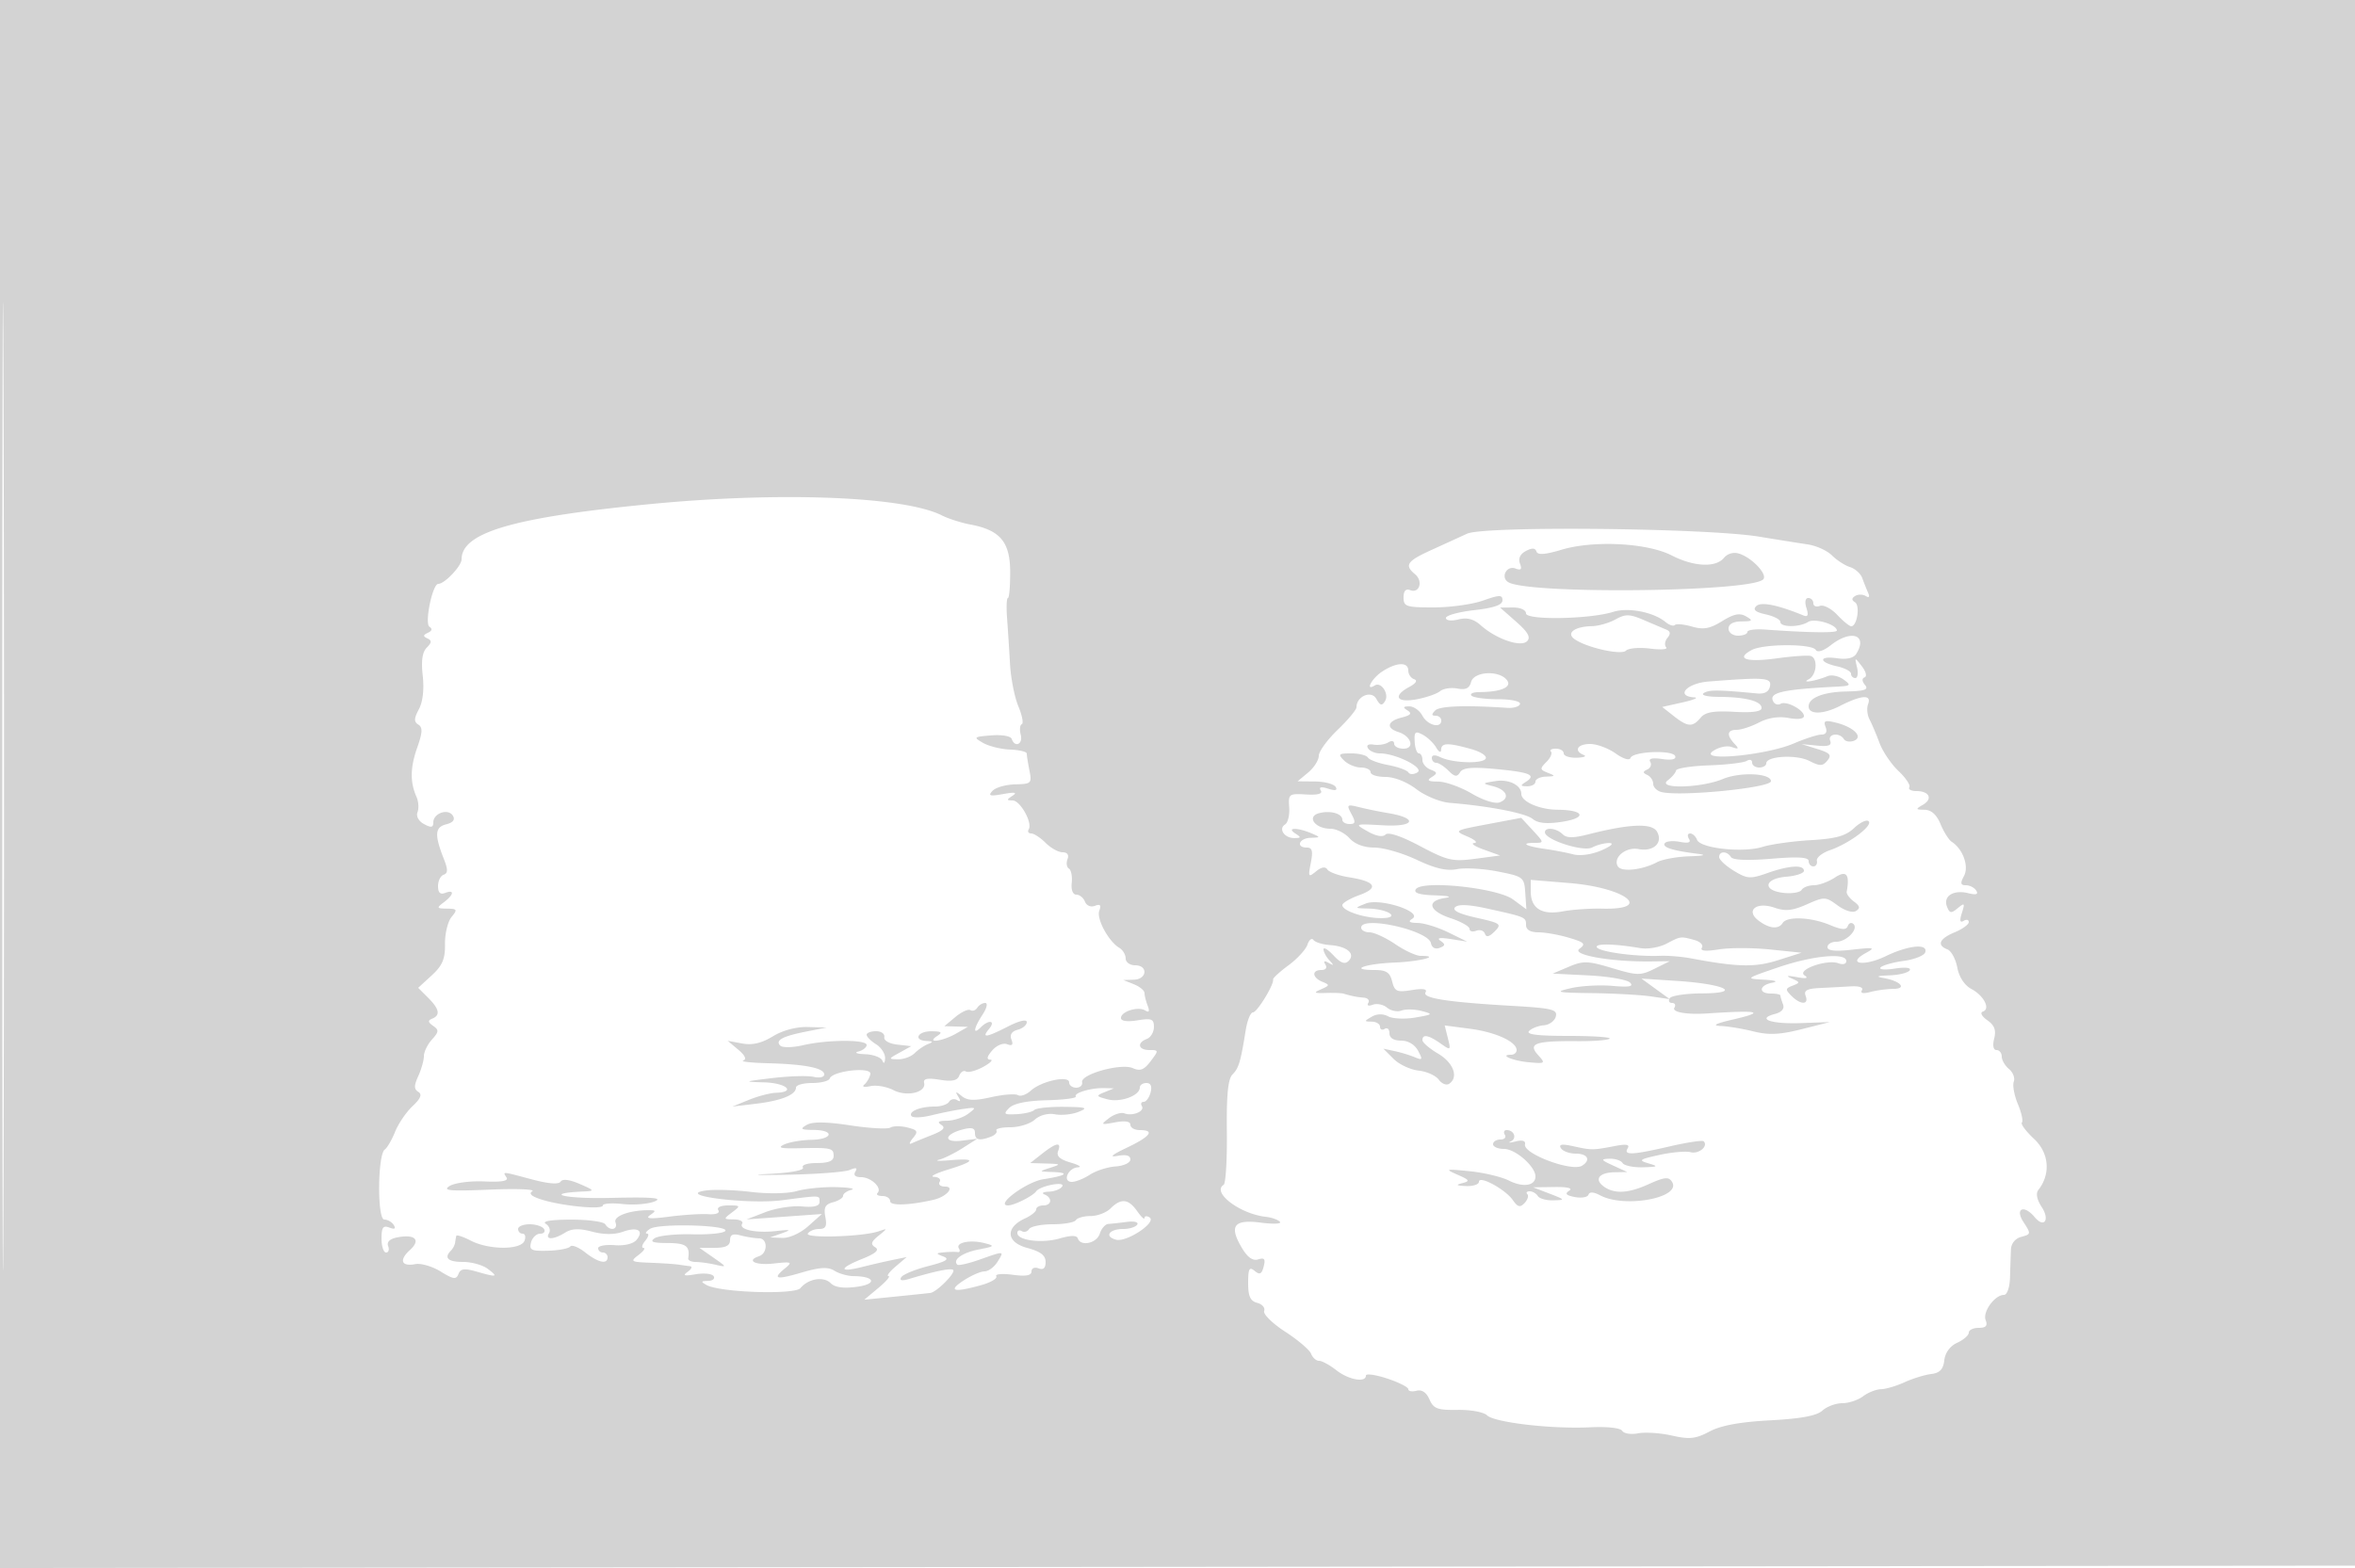<svg xmlns="http://www.w3.org/2000/svg" width="500" height="333"><path d="M0 166.502v166.502l250.25-.252 250.25-.252.253-166.25L501.006 0H0v166.502m.488.498c0 91.575.118 129.038.262 83.25.144-45.787.144-120.712 0-166.5C.606 37.963.488 75.425.488 167M138 107.059c-29.038 2.817-40 6.031-40 11.729C98 120.2 94.394 124 93.054 124c-1.238 0-2.964 8.438-1.865 9.117.66.408.541.867-.326 1.262-1.047.477-1.076.755-.122 1.201.965.452.935.886-.132 1.954-.943.943-1.211 2.819-.855 5.98.325 2.883.018 5.543-.821 7.111-1.047 1.956-1.072 2.671-.118 3.261.952.588.899 1.674-.239 4.899-1.491 4.225-1.533 7.341-.142 10.465.429.963.524 2.418.21 3.235-.335.872.24 1.917 1.393 2.535 1.525.816 1.963.731 1.963-.378 0-1.94 3.145-3.023 4.14-1.426.539.865.075 1.469-1.42 1.85-2.395.612-2.5 2.221-.477 7.368.883 2.249.873 3.027-.045 3.333-.659.22-1.198 1.31-1.198 2.423 0 1.388.471 1.843 1.5 1.448 2.037-.781 1.894.342-.25 1.97-1.61 1.222-1.558 1.331.655 1.36 2.174.029 2.266.2.96 1.782-.795.963-1.419 3.55-1.386 5.75.048 3.17-.536 4.548-2.816 6.644l-2.876 2.643 2.107 2.107c2.402 2.402 2.655 3.716.856 4.447-.948.384-.897.752.21 1.522 1.264.878 1.23 1.269-.25 2.905-.94 1.039-1.71 2.62-1.71 3.514 0 .893-.537 2.802-1.193 4.243-.927 2.033-.924 2.784.011 3.362.856.529.501 1.404-1.227 3.027-1.337 1.256-3.003 3.702-3.704 5.435-.7 1.733-1.685 3.433-2.189 3.777-1.53 1.047-1.632 14.874-.109 14.874.711 0 1.618.526 2.016 1.17.486.787.178.961-.941.531-1.322-.507-1.664-.028-1.664 2.33 0 1.633.436 2.969.969 2.969.532 0 .731-.618.442-1.372-.338-.88.369-1.544 1.966-1.849 3.758-.719 5.022.55 2.67 2.678-2.384 2.158-1.842 3.581 1.145 3.006 1.183-.228 3.598.48 5.368 1.574 2.697 1.667 3.307 1.752 3.776.53.44-1.147 1.26-1.256 3.855-.512 4.346 1.246 4.681 1.163 2.368-.587-1.068-.807-3.43-1.468-5.25-1.468-3.201 0-4.114-.862-2.559-2.417.412-.412.806-1.162.875-1.666.069-.505.181-1.154.25-1.443.069-.289 1.453.161 3.075 1 3.875 2.004 10.647 2.019 11.412.026.316-.825.139-1.5-.393-1.5-.533 0-.969-.45-.969-1s1.098-1 2.441-1c1.343 0 2.719.45 3.059 1 .34.55-.031 1-.824 1-.794 0-1.663.841-1.931 1.869-.423 1.615.072 1.853 3.633 1.75 2.267-.065 4.382-.47 4.699-.899.318-.429 1.739.134 3.158 1.25 2.792 2.196 4.765 2.623 4.765 1.03 0-.55-.45-1-1-1s-1-.413-1-.917 1.572-.792 3.494-.64c2.06.164 3.964-.291 4.642-1.107 1.667-2.009.247-2.858-2.906-1.738-1.781.633-4.047.623-6.518-.03-2.76-.73-4.317-.671-5.737.215-2.435 1.521-4.317 1.579-3.406.105.378-.611.067-1.504-.691-1.984-.865-.549 1.111-.879 5.313-.889 3.68-.008 6.969.435 7.309.985.941 1.523 2.788 1.193 2.181-.39-.514-1.339 3.074-2.634 7.194-2.595 1.42.014 1.436.147.125 1.059-1.072.745.071.837 4 .323 3.025-.396 6.77-.637 8.322-.537 1.703.11 2.572-.222 2.191-.839-.371-.6.502-1.021 2.119-1.021 2.633 0 2.667.063.809 1.468-1.888 1.428-1.878 1.469.368 1.5 1.27.018 2.063.431 1.761.918-.773 1.251 2.909 2.039 7.253 1.553 3.087-.345 3.276-.269 1.177.475l-2.5.887 2.594.099c1.487.057 3.836-1.005 5.5-2.488l2.906-2.588-8 .574-8 .575 4-1.545c2.2-.85 5.688-1.395 7.75-1.21 2.55.228 3.75-.074 3.75-.942 0-1.477.415-1.458-8.009-.37-7.185.928-22.802-1.046-16.262-2.055 1.776-.274 6.129-.149 9.674.277 3.69.445 7.863.369 9.764-.176 1.826-.524 5.573-.9 8.326-.836 2.754.064 4.22.322 3.257.573-.963.252-1.75.822-1.75 1.268 0 .445-.958 1.06-2.128 1.366-1.658.434-2.02 1.122-1.639 3.117.379 1.981.082 2.56-1.313 2.56-.991 0-2.071.435-2.399.966-.656 1.061 11.588.69 14.979-.454 1.998-.675 1.998-.673.005.946-1.567 1.273-1.711 1.797-.669 2.441.93.574.07 1.321-2.88 2.502-4.916 1.967-4.858 2.93.1 1.669a168.636 168.636 0 016.444-1.488l3-.613-2.361 2.016c-1.298 1.108-1.973 2.017-1.5 2.02.474.003-.489 1.133-2.139 2.512l-3 2.507 6.5-.653c3.575-.36 6.962-.714 7.526-.788 1.362-.179 5.436-4.288 4.841-4.883-.441-.44-3.836.252-9.273 1.89-1.603.483-2.187.369-1.748-.341.362-.586 2.943-1.651 5.735-2.366 3.815-.978 4.622-1.481 3.248-2.022-1.701-.67-1.689-.734.171-.909 1.1-.104 2.371-.124 2.824-.046.454.079.571-.266.262-.768-.773-1.25 2.375-1.911 5.414-1.137 2.304.587 2.209.693-1.215 1.356-3.451.669-5.581 2.18-4.541 3.22.244.244 2.371-.235 4.726-1.066 5.373-1.896 5.294-1.906 3.798.489-.687 1.1-1.928 2.003-2.759 2.007-.83.003-2.859.9-4.509 1.993-3.325 2.202-1.976 2.538 3.776.94 2.076-.576 3.539-1.431 3.249-1.899-.289-.468 1.275-.609 3.475-.314 2.803.376 4 .166 4-.702 0-.691.664-.984 1.5-.663 1.014.389 1.5-.05 1.5-1.355 0-1.397-1.077-2.22-3.903-2.981-4.489-1.209-4.717-4.331-.458-6.271 1.298-.592 2.361-1.454 2.361-1.916 0-.461.675-.839 1.5-.839 1.816 0 1.991-1.635.25-2.338-.687-.277-.264-.54.941-.583 1.205-.043 2.48-.547 2.834-1.119.719-1.164-4.671-.145-5.525 1.044-.727 1.012-4.683 2.996-5.975 2.996-2.844 0 3.87-4.996 7.475-5.562 4.968-.781 5.749-1.407 1.917-1.538-2.898-.099-2.901-.104-.417-.9 2.328-.746 2.267-.808-.885-.9l-3.385-.1 2.543-2c3.02-2.375 4.152-2.549 3.373-.519-.396 1.031.407 1.764 2.643 2.41 1.766.511 2.472.969 1.568 1.019-2.114.116-3.356 3.09-1.29 3.09.827 0 2.554-.689 3.839-1.53 1.284-.842 3.742-1.629 5.462-1.75 1.744-.123 3.129-.782 3.13-1.489.001-.844-.92-1.095-2.748-.751-1.845.347-1.193-.222 1.98-1.731 5.035-2.394 6.036-3.749 2.77-3.749-1.1 0-2-.506-2-1.125 0-.727-1.149-.91-3.25-.518-3.057.572-3.133.518-1.279-.897 1.085-.827 2.547-1.283 3.25-1.013 1.74.667 4.399-.444 3.714-1.552-.304-.492-.129-.895.389-.895.519 0 1.178-.9 1.466-2 .34-1.3.03-2-.884-2-.773 0-1.406.434-1.406.965 0 1.722-4.107 3.226-6.843 2.505-2.464-.648-2.511-.758-.657-1.514l2-.815-2-.057c-2.802-.079-6.554 1.017-6.089 1.78.214.35-2.547.708-6.136.797-4.24.104-7.043.678-8.003 1.638-1.303 1.303-1.119 1.459 1.557 1.325 1.668-.084 3.364-.484 3.769-.888.404-.405 3.248-.707 6.319-.673 4.759.054 5.214.212 3.083 1.065-1.375.551-3.625.785-5 .52-1.487-.286-3.229.174-4.3 1.136-.99.889-3.323 1.616-5.185 1.616-1.862 0-3.192.313-2.956.695.236.383-.28.968-1.147 1.3-2.466.947-3.412.722-3.412-.809 0-1.045-.699-1.226-2.685-.695-3.939 1.054-4.009 2.851-.092 2.358l3.277-.413-3.135 1.997c-1.724 1.099-3.974 2.207-5 2.463-1.026.256.047.302 2.385.104 5.547-.472 5.381.192-.5 2-2.613.803-3.936 1.492-2.941 1.53.995.039 1.531.52 1.191 1.07-.34.55.174 1 1.141 1 2.187 0 .347 2.155-2.381 2.789-5.142 1.194-9.26 1.335-9.26.316 0-.608-.75-1.105-1.667-1.105-.916 0-1.37-.296-1.008-.658 1.041-1.041-1.373-3.342-3.506-3.342-1.224 0-1.671-.431-1.214-1.17.512-.828.164-.933-1.191-.36-1.053.446-7.089.903-13.414 1.016-6.325.113-7.997.031-3.716-.181 4.62-.23 7.543-.777 7.191-1.346-.336-.543.949-.959 2.966-.959 2.497 0 3.559-.448 3.559-1.5 0-1.692-.512-1.805-7.5-1.641-3.757.087-4.503-.112-3-.801 1.1-.505 3.688-.949 5.75-.988 4.584-.086 5.053-2.058.5-2.1-2.723-.026-2.962-.199-1.474-1.065 1.232-.717 4.065-.687 9.238.097 4.104.622 7.943.834 8.531.47.588-.363 2.208-.374 3.6-.025 2.2.552 2.356.848 1.193 2.257-.736.892-.888 1.406-.338 1.144.55-.263 2.506-1.071 4.346-1.794 2.452-.965 2.987-1.545 2-2.17-.947-.601-.588-.858 1.213-.869 1.407-.008 3.432-.671 4.5-1.473 1.825-1.372 1.762-1.433-1.059-1.029-1.65.236-4.69.845-6.755 1.354-2.066.509-3.976.569-4.245.134-.613-.992 1.92-2.001 5.023-2.001 1.297 0 2.642-.457 2.987-1.016.346-.559 1.117-.715 1.714-.346.711.44.793.187.239-.733-.703-1.166-.578-1.187.733-.126 1.212.982 2.669 1.036 6.257.232 2.572-.577 5.126-.771 5.675-.432.549.339 1.787-.097 2.751-.969 2.242-2.03 8.121-3.286 8.121-1.735 0 .619.675 1.125 1.5 1.125s1.387-.523 1.25-1.161c-.364-1.693 8.282-4.101 10.76-2.997 1.569.7 2.401.378 3.796-1.473 1.737-2.302 1.73-2.369-.259-2.369-2.381 0-2.734-1.522-.547-2.362.825-.316 1.5-1.461 1.5-2.544 0-1.691-.493-1.888-3.5-1.4-2.162.351-3.5.161-3.5-.496 0-1.397 3.655-2.529 5.161-1.599.808.5.968.18.509-1.017-.369-.96-.67-2.173-.67-2.696 0-.523-1.012-1.357-2.25-1.855l-2.25-.904 2.25-.064c2.808-.079 3.052-3.063.25-3.063-1.1 0-2-.653-2-1.45 0-.798-.604-1.81-1.343-2.25-2.302-1.372-4.906-6.208-4.256-7.904.451-1.173.195-1.455-.928-1.024-.887.34-1.792-.039-2.118-.889-.313-.816-1.134-1.483-1.824-1.483-.746 0-1.145-1.015-.982-2.496.151-1.372-.117-2.737-.594-3.032-.477-.295-.614-1.197-.304-2.004.351-.915-.042-1.468-1.044-1.468-.884 0-2.507-.9-3.607-2s-2.477-2-3.059-2c-.582 0-.82-.387-.528-.86.856-1.384-1.775-6.122-3.413-6.148-1.333-.02-1.333-.132 0-1.006 1.057-.693.467-.797-2-.352-2.854.514-3.274.389-2.276-.676.673-.718 2.843-1.34 4.822-1.382 3.417-.072 3.569-.221 3.026-2.951-.315-1.581-.572-3.196-.572-3.588 0-.392-1.579-.772-3.51-.845-1.93-.072-4.517-.708-5.75-1.412-2.129-1.217-2.043-1.296 1.735-1.604 2.228-.181 4.133.148 4.334.75.647 1.941 2.436 1.12 1.914-.878-.281-1.074-.18-2.086.225-2.25.404-.164.076-1.873-.73-3.798-.806-1.925-1.604-5.975-1.773-9-.17-3.025-.451-7.413-.627-9.75-.175-2.338-.093-4.25.182-4.25s.491-2.508.48-5.572c-.023-6.35-2.136-8.852-8.48-10.04-1.925-.36-4.634-1.228-6.02-1.928-8.034-4.059-34.377-5.08-61.98-2.401m173.5 6.278l-7.75 3.542c-5.051 2.309-5.609 3.163-3.309 5.072 1.757 1.458.947 4.135-1.024 3.379-.946-.363-1.417.156-1.417 1.563 0 1.922.559 2.107 6.374 2.107 3.506 0 8.231-.655 10.5-1.456 3.521-1.242 4.126-1.249 4.126-.049 0 .976-1.834 1.613-6 2.085-3.3.373-6 1.119-6 1.658 0 .558 1.131.695 2.63.319 1.862-.468 3.251-.108 4.75 1.229 3.288 2.932 8.507 4.727 9.846 3.388.819-.819.208-1.912-2.306-4.128l-3.42-3.014 2.75-.016c1.558-.009 2.75.532 2.75 1.248 0 1.481 13.509 1.248 18.511-.318 3.2-1.002 8.559.037 11.11 2.154.785.652 1.675.937 1.978.634.304-.303 1.943-.152 3.644.336 2.439.699 3.79.455 6.397-1.157 2.504-1.547 3.737-1.792 5.083-1.008 1.537.894 1.405 1.038-.973 1.065-1.764.019-2.75.568-2.75 1.53 0 .833.889 1.5 2 1.5 1.1 0 2-.354 2-.786 0-.432 1.688-.663 3.75-.513 9.2.67 15.25.753 15.25.21 0-1.275-4.727-2.697-6.092-1.833-1.853 1.173-5.908 1.174-5.908.001 0-.506-1.394-1.226-3.099-1.601-2.195-.482-2.788-.991-2.032-1.747.983-.983 4.465-.302 9.986 1.952.994.406 1.176-.011.683-1.565-.399-1.254-.238-2.118.395-2.118.587 0 1.067.498 1.067 1.107s.627.866 1.394.572c.766-.294 2.419.558 3.674 1.893 1.254 1.336 2.6 2.428 2.99 2.428 1.228 0 1.918-4.397.798-5.089-.752-.465-.741-.864.037-1.345.609-.376 1.615-.37 2.237.014.712.44.897.185.5-.691a47.872 47.872 0 01-1.237-3.106c-.335-.944-1.505-2.001-2.6-2.349-1.095-.347-2.821-1.462-3.836-2.477-1.015-1.015-3.333-2.067-5.151-2.338a920.481 920.481 0 01-10.306-1.648c-11.138-1.837-58.31-2.32-62-.634m20.039 3.413c-3.497 1.047-5.07 1.158-5.33.376-.258-.772-.943-.803-2.252-.103-1.205.645-1.654 1.604-1.246 2.666.471 1.227.223 1.499-.955 1.048-1.86-.714-3.228 1.853-1.543 2.895 4.237 2.618 51.438 2.109 54.137-.584 1.011-1.009-2.334-4.591-5.11-5.472-1.181-.375-2.459-.017-3.221.901-1.759 2.119-6.36 1.9-11.124-.531-5.211-2.658-16.535-3.238-23.356-1.196m11.45 14.801c-1.369.758-3.614 1.401-4.989 1.429-3.601.073-5.482 1.402-3.797 2.683 2.381 1.811 9.983 3.551 11.012 2.522.534-.534 2.841-.731 5.127-.44 2.287.292 3.824.172 3.417-.265-.408-.438-.284-1.347.275-2.021.706-.851.627-1.386-.258-1.751-.702-.29-2.856-1.203-4.787-2.031-3.01-1.289-3.865-1.307-6-.126m45.716 5.467c-1.571 1.235-2.809 1.623-3.194 1-.827-1.338-11.091-1.313-13.605.032-3.482 1.864-1.147 2.652 5.261 1.776 3.436-.47 6.714-.699 7.286-.508 1.575.525 1.25 4.078-.453 4.953-1.773.91 1.554.349 4.029-.68.84-.349 2.361-.027 3.378.717 1.696 1.24 1.569 1.367-1.529 1.524-11.702.592-14.542 1.285-13.325 3.253.322.521.995.694 1.495.385 1.164-.719 4.952 1.278 4.952 2.61 0 .599-1.328.762-3.259.399-2.082-.39-4.338-.048-6.25.949-1.645.858-3.779 1.562-4.741 1.566-2.059.007-2.241 1.077-.5 2.953 1.023 1.102.917 1.23-.581.7-1.023-.361-2.789.027-4 .879-3.222 2.266 11.345.873 17.208-1.646 2.408-1.034 5.043-1.88 5.857-1.88.95 0 1.259-.577.862-1.611-.51-1.328-.134-1.493 2.143-.934 3.829.939 5.958 3.064 3.871 3.865-.85.326-1.812.162-2.137-.364-.908-1.468-3.479-1.134-2.899.377.376.979-.362 1.249-2.781 1.015l-3.293-.319 3.331 1.035c2.727.847 3.117 1.294 2.15 2.459-1.003 1.209-1.583 1.22-3.832.072-2.746-1.401-9.149-1.038-9.149.518 0 .488-.675.887-1.5.887s-1.5-.477-1.5-1.059-.516-.74-1.148-.35c-.631.39-4.233.817-8.004.949-3.77.131-6.922.626-7.003 1.099-.08.474-.866 1.409-1.746 2.079-2.475 1.886 7.065 1.659 11.683-.277 3.671-1.54 10.218-1.242 10.218.464 0 1.408-19.234 3.312-23.25 2.302-.962-.242-1.75-1.025-1.75-1.74 0-.715-.562-1.563-1.25-1.884-.998-.465-.997-.701.006-1.168.691-.322.965-1.058.608-1.635-.42-.68.466-.885 2.521-.584 2.012.296 3.029.071 2.784-.615-.486-1.368-9.023-1.018-9.492.389-.201.603-1.54.196-3.167-.963-1.55-1.104-3.987-2.007-5.414-2.007-2.693 0-3.531 1.456-1.346 2.338.688.277.012.54-1.5.583-1.512.043-2.75-.371-2.75-.921s-.75-1-1.667-1c-.916 0-1.388.279-1.047.619.34.341-.09 1.328-.956 2.194-1.433 1.433-1.407 1.641.297 2.311 1.67.656 1.63.743-.377.806-1.238.038-2.25.52-2.25 1.07s-.788.993-1.75.985c-1.468-.013-1.513-.166-.279-.946 2.28-1.442.876-2.035-6.425-2.717-5.038-.47-6.943-.297-7.551.687-.652 1.054-1.143.986-2.476-.347-.914-.914-2.08-1.662-2.59-1.662-.511 0-.929-.466-.929-1.035 0-.645.661-.713 1.75-.182 2.615 1.276 8.958 1.498 9.675.339.35-.566-1.04-1.477-3.149-2.062-4.932-1.37-6.269-1.33-6.306.19-.017.699-.477.484-1.043-.488-.557-.955-1.845-2.183-2.863-2.728-1.579-.845-1.829-.628-1.707 1.487.079 1.363.48 2.478.893 2.478.413.001.75.628.75 1.394 0 .766.775 1.69 1.722 2.054 1.475.566 1.511.794.25 1.591-1.112.704-.782.935 1.35.947 1.552.008 4.756 1.148 7.12 2.534 2.505 1.468 4.995 2.251 5.97 1.876 2.271-.871 1.478-2.707-1.486-3.44-2.305-.571-2.273-.625.648-1.079 2.793-.434 5.426.886 5.426 2.722 0 1.657 3.843 3.341 7.691 3.37 5.786.044 6.33 1.756.819 2.583-3.132.469-5.014.275-6.105-.63-1.481-1.229-9.255-2.738-17.585-3.414-2.043-.165-5.199-1.457-7.094-2.903-2.012-1.534-4.711-2.604-6.57-2.604-1.736 0-3.156-.45-3.156-1s-.932-1-2.071-1c-1.14 0-2.747-.675-3.572-1.5-1.333-1.333-1.165-1.5 1.513-1.5 1.656 0 3.259.399 3.56.887.301.487 2.239 1.204 4.307 1.591 2.067.388 3.996 1.091 4.287 1.561.292.473 1.152.47 1.924-.007 1.533-.947-4.595-4.032-8.011-4.032-1 0-2.12-.487-2.487-1.081-.406-.657.061-.962 1.191-.775 1.022.168 2.422-.047 3.109-.478.707-.443 1.25-.324 1.25.275 0 .582.886 1.059 1.969 1.059 2.474 0 1.674-2.661-1.061-3.529-2.693-.855-2.367-2.318.687-3.084 1.917-.481 2.244-.874 1.25-1.504-1.045-.662-.962-.856.37-.868.943-.008 2.196.885 2.785 1.985 1.101 2.058 4 2.782 4 1 0-.55-.54-1-1.2-1-.878 0-.903-.297-.091-1.109.961-.961 6.368-1.159 15.291-.559 1.375.092 2.601-.282 2.724-.832.125-.561-1.92-1-4.654-1-2.683 0-5.221-.338-5.64-.75-.42-.412.324-.756 1.653-.764 4.684-.026 7.07-1.097 5.816-2.608-1.736-2.092-6.985-1.767-7.569.469-.351 1.34-1.15 1.719-2.912 1.382-1.336-.255-2.989-.002-3.674.564-.684.565-2.931 1.343-4.994 1.729-4.265.797-5.122-.717-1.503-2.654 1.385-.742 1.769-1.363 1-1.619-.686-.229-1.247-1.053-1.247-1.832 0-1.884-2.493-1.795-5.535.198-2.212 1.449-3.725 4.282-1.578 2.955 1.37-.847 3.108 1.819 2.173 3.334-.654 1.057-1.039.956-1.846-.487-1.055-1.884-4.214-.546-4.214 1.784 0 .526-1.8 2.685-4 4.799-2.2 2.114-4 4.594-4 5.511 0 .918-1.012 2.513-2.25 3.545l-2.25 1.877 3.691.034c2.03.018 3.999.531 4.375 1.14.466.754-.033.88-1.566.393-1.507-.478-2.029-.357-1.582.368.443.717-.612 1.006-3.124.857-3.631-.215-3.785-.098-3.577 2.736.12 1.629-.276 3.266-.878 3.638-1.483.917-.127 2.905 1.97 2.886 1.457-.014 1.484-.15.191-.985-1.988-1.285.51-1.285 3.5 0 1.908.82 1.897.863-.25.93-2.446.076-3.192 2.07-.775 2.07 1.129 0 1.324.761.831 3.25-.594 3.003-.51 3.141 1.102 1.814 1.139-.937 1.978-1.078 2.418-.404.371.567 2.435 1.309 4.588 1.649 5.653.893 6.437 2.254 2.185 3.791-1.979.716-3.599 1.673-3.599 2.126 0 1.223 4.68 2.776 8.315 2.759 4.176-.02 1.548-1.919-2.815-2.033-2.991-.079-2.993-.082-.526-1.066 3.047-1.216 12.187 1.764 9.884 3.223-.973.616-.649.872 1.142.902 1.375.023 4.3.924 6.5 2.004l4 1.962-3.5-.549c-2.291-.36-3.039-.231-2.166.372 1.088.752 1.054 1.029-.188 1.505-.919.353-1.644-.043-1.833-1.002C303.275 197.577 289 194.394 289 197c0 .55.796 1 1.768 1s3.423 1.125 5.447 2.5c2.023 1.375 4.453 2.5 5.399 2.5 4.505 0-.192 1.206-5.535 1.421-6.275.253-9.857 1.579-4.265 1.579 2.497 0 3.274.501 3.756 2.423.539 2.149 1.011 2.357 4.174 1.844 2.376-.386 3.349-.227 2.915.476-.768 1.242 4.612 2.08 18.474 2.881 8.427.486 9.577.769 9.188 2.258-.245.936-1.385 1.773-2.532 1.859-1.148.086-2.56.63-3.138 1.208-.735.735 1.769 1.051 8.316 1.051 5.151 0 9.105.262 8.785.581-.32.32-3.432.56-6.917.533-8.895-.069-10.495.499-8.286 2.94 1.629 1.801 1.554 1.86-1.959 1.544-3.371-.302-6.417-1.598-3.757-1.598.642 0 1.167-.44 1.167-.977 0-1.787-4.435-3.824-9.887-4.54l-5.386-.708.677 2.697c.66 2.633.622 2.66-1.586 1.113-2.55-1.786-3.818-2.013-3.818-.684 0 .496 1.5 1.786 3.333 2.868 3.279 1.935 4.409 5.051 2.323 6.409-.572.373-1.559-.03-2.192-.896-.633-.866-2.567-1.729-4.298-1.919-1.731-.189-4.116-1.313-5.301-2.498l-2.153-2.153 2.394.515c1.317.284 3.234.867 4.26 1.296 1.656.692 1.737.537.715-1.371-.7-1.309-2.117-2.152-3.616-2.152-1.566 0-2.465-.569-2.465-1.559 0-.857-.45-1.281-1-.941-.55.34-1 .141-1-.441s-.788-1.073-1.75-1.089c-1.658-.029-1.659-.084-.013-1.043a3.55 3.55 0 013.5-.078c.97.513 3.563.624 5.763.245 3.772-.65 3.848-.729 1.329-1.39-1.468-.386-3.387-.427-4.262-.091-.876.336-2.256.06-3.067-.613-.811-.673-2.179-.954-3.039-.623-.9.345-1.305.18-.954-.388.336-.544-.091-1.045-.948-1.114-1.494-.12-2.689-.357-4.309-.856-.413-.127-2.1-.191-3.75-.142-2.541.075-2.694-.045-1-.787 1.838-.804 1.858-.933.25-1.59-2.171-.886-2.294-2.5-.191-2.5.924 0 1.268-.47.846-1.155-.479-.773-.251-.89.69-.353 1.137.648 1.166.544.155-.545-.687-.741-1.25-1.792-1.25-2.336 0-.543.952.034 2.117 1.284 1.519 1.631 2.422 1.966 3.2 1.188 1.529-1.529-.305-3.113-3.907-3.373-1.6-.115-3.198-.607-3.551-1.092-.352-.485-.924-.035-1.271 1-.346 1.035-2.155 3.007-4.02 4.382-1.865 1.375-3.338 2.725-3.273 3 .244 1.049-3.39 7-4.275 7-.511 0-1.201 1.687-1.532 3.75-1.096 6.816-1.478 8.097-2.813 9.432-.951.951-1.287 4.364-1.198 12.134.069 5.947-.237 11.036-.679 11.309-2.586 1.598 3.45 6.178 8.954 6.793 1.238.139 2.588.615 3 1.058.411.443-1.406.524-4.039.179-5.731-.75-6.821.662-4.085 5.292 1.231 2.084 2.342 2.88 3.504 2.511 1.323-.42 1.582-.081 1.163 1.522-.424 1.622-.833 1.818-1.917.919-1.129-.937-1.378-.471-1.378 2.572 0 2.831.46 3.837 1.931 4.221 1.062.278 1.721 1.05 1.466 1.716-.256.666 1.753 2.648 4.463 4.404 2.711 1.757 5.187 3.867 5.503 4.691.316.823 1.08 1.497 1.698 1.497.618 0 2.268.9 3.666 2 2.587 2.035 6.273 2.703 6.273 1.137 0-.475 2.025-.196 4.5.619 2.475.814 4.5 1.836 4.5 2.269 0 .433.788.583 1.75.333 1.136-.295 2.101.352 2.75 1.844.859 1.975 1.702 2.287 5.993 2.22 2.747-.043 5.544.472 6.217 1.145 1.53 1.53 13.794 2.957 21.922 2.55 3.584-.18 6.405.134 6.789.755.361.584 1.877.822 3.368.527 1.491-.294 4.721-.081 7.177.475 3.745.847 5.038.708 8-.863 2.43-1.288 6.452-2.029 12.877-2.371 6.528-.348 9.866-.971 11.079-2.069.954-.864 2.852-1.571 4.216-1.571 1.364 0 3.353-.661 4.421-1.468 1.067-.808 2.773-1.483 3.79-1.5 1.017-.018 3.267-.681 5-1.474 1.733-.793 4.276-1.581 5.651-1.75 1.852-.228 2.579-.986 2.803-2.922.188-1.621 1.233-3.037 2.75-3.728 1.346-.613 2.447-1.575 2.447-2.137 0-.561.948-1.021 2.107-1.021 1.544 0 1.938-.439 1.476-1.645-.676-1.761 1.94-5.355 3.897-5.355.666 0 1.216-1.615 1.277-3.75.059-2.062.147-4.712.196-5.889.053-1.297.926-2.358 2.218-2.695 2.045-.535 2.063-.659.457-3.112-1.909-2.912.085-3.81 2.363-1.065 2.006 2.417 3.285.581 1.496-2.149-1.044-1.593-1.291-2.895-.695-3.657 2.644-3.377 2.259-7.833-.934-10.815-1.723-1.61-2.884-3.175-2.58-3.479.303-.304-.08-2.065-.853-3.915-.773-1.849-1.164-3.99-.87-4.758.295-.768-.159-1.973-1.009-2.678-.851-.706-1.546-1.903-1.546-2.66 0-.758-.499-1.378-1.108-1.378-.676 0-.87-.953-.496-2.44.449-1.791.059-2.828-1.462-3.894-1.178-.825-1.587-1.615-.947-1.828 1.676-.559.243-3.377-2.452-4.819-1.447-.774-2.596-2.531-2.974-4.544-.338-1.805-1.278-3.536-2.088-3.847-2.319-.89-1.735-2.277 1.527-3.628 1.65-.683 3-1.665 3-2.18 0-.516-.498-.63-1.107-.254-.762.471-.873-.054-.356-1.683.669-2.107.572-2.218-.881-1.013-1.395 1.158-1.728 1.106-2.29-.358-.847-2.208 1.398-3.609 4.525-2.825 1.667.419 2.189.252 1.699-.541-.389-.63-1.372-1.146-2.184-1.146-1.161 0-1.25-.423-.418-1.977 1.096-2.048-.217-5.698-2.607-7.249-.615-.4-1.682-2.087-2.371-3.75-.83-2.004-1.97-3.034-3.381-3.054-1.943-.028-1.974-.121-.358-1.062 2.149-1.251 1.358-2.908-1.389-2.908-1.1 0-1.775-.364-1.5-.809.275-.445-.76-1.998-2.299-3.451-1.54-1.453-3.351-4.127-4.025-5.941-.674-1.815-1.63-4.069-2.125-5.009-.495-.941-.635-2.404-.31-3.25.808-2.105-1.374-1.961-5.997.396-3.549 1.809-6.626 1.846-6.626.079 0-1.813 3.092-3.053 7.884-3.161 4.04-.091 4.917-.389 4.088-1.388-.66-.795-.691-1.402-.084-1.619.535-.191.272-1.247-.583-2.347-1.531-1.97-1.547-1.966-1.024.25.293 1.238.124 2.25-.375 2.25a.916.916 0 01-.906-.921c0-.506-1.35-1.217-3-1.579-3.966-.871-3.874-2.282.111-1.697 1.978.29 3.429-.046 3.984-.923 2.557-4.036-1.045-5.28-5.39-1.862m-25.955 7.717c-4.66.368-7.11 3.121-3 3.372.962.059-.184.54-2.548 1.068l-4.298.962 2.456 1.931c2.979 2.344 4.001 2.407 5.706.353.986-1.189 2.749-1.498 7.124-1.25 3.86.218 5.813-.052 5.812-.804-.003-1.458-3.325-2.332-9.002-2.369-2.61-.016-3.976-.362-3.251-.822 1.123-.713 3.053-.698 11.22.087 1.671.16 2.583-.328 2.823-1.513.375-1.85-1.048-1.961-13.042-1.015m-75.824 28.128c.938 1.751.867 2.137-.391 2.137-.844 0-1.535-.402-1.535-.893 0-1.324-2.513-2.047-4.925-1.416-2.75.719-.878 3.309 2.392 3.309 1.223 0 3.038.9 4.033 2 1.153 1.274 3.08 2 5.308 2 1.925 0 5.969 1.168 8.988 2.597 3.898 1.844 6.372 2.419 8.536 1.987 1.676-.336 5.573-.113 8.66.494 5.451 1.073 5.618 1.203 5.845 4.569l.233 3.465-2.826-2.09c-3.359-2.483-19.421-4.163-20.659-2.16-.484.784.793 1.185 4.106 1.288 2.927.091 3.733.313 2.059.566-3.997.606-3.368 2.76 1.25 4.284 2.2.726 4 1.746 4 2.267 0 .521.646.699 1.435.396.79-.303 1.614-.017 1.831.634.272.817.914.666 2.064-.484 1.559-1.559 1.304-1.751-3.864-2.908-3.692-.826-5.2-1.571-4.532-2.239.668-.668 2.925-.576 6.784.276 8.239 1.818 8.282 1.837 8.282 3.527 0 .987.935 1.531 2.634 1.531 1.449 0 4.366.519 6.482 1.153 3.325.996 3.626 1.315 2.215 2.347-1.764 1.29 6.691 2.785 15.169 2.682l4-.049-3.22 1.601c-2.973 1.478-3.665 1.467-9-.137-5.157-1.55-6.149-1.581-9.202-.285l-3.422 1.452 7.64.386c4.202.212 8.149.895 8.772 1.518.843.843-.117 1.023-3.757.704-2.689-.236-6.671-.011-8.85.499-3.512.823-2.999.941 4.539 1.04 4.675.061 10.3.373 12.5.693l4 .582-3-2.182-3-2.182 7.693.507c10.138.67 13.874 2.598 5.116 2.641-3.405.016-6.469.48-6.809 1.03-.34.55-.115 1 .5 1s.84.45.5 1c-.59.954 2.616 1.515 7 1.224 10.977-.729 12.56-.361 5.5 1.276-3.769.874-4.617 1.311-2.693 1.388 1.544.062 4.694.582 7 1.157 3.229.804 5.572.696 10.193-.471l6-1.516-6.168.22c-6.34.226-9.501-.898-5.482-1.949 1.452-.38 2.064-1.112 1.707-2.042-.307-.798-.557-1.639-.557-1.869 0-.23-.9-.418-2-.418-2.728 0-2.537-1.757.25-2.294 1.378-.266.7-.517-1.75-.649-3.983-.215-3.97-.226 3-2.607 7.423-2.535 14.5-3.191 14.5-1.343 0 .619-.729.827-1.653.473-2.437-.936-8.979 1.392-7.217 2.567.911.608.365.731-1.63.368-2.139-.389-2.447-.304-1.073.295 1.785.779 1.798.89.176 1.512-1.559.598-1.586.838-.249 2.175 1.937 1.937 3.75 1.939 3.008.003-.44-1.146.275-1.541 3.031-1.675 1.984-.096 4.942-.254 6.573-.35 1.774-.105 2.716.23 2.344.833-.39.63.278.766 1.784.363 1.323-.354 3.509-.65 4.856-.657 3.008-.017 1.616-1.653-1.95-2.293-1.851-.332-1.541-.484 1.191-.585 2.03-.075 3.953-.559 4.272-1.077.347-.561-.941-.705-3.191-.358-2.074.32-3.426.21-3.003-.245.422-.454 2.636-1.081 4.918-1.391 2.283-.311 4.337-1.127 4.565-1.815.639-1.927-3.578-1.512-8.409.826-4.617 2.235-8.416 1.631-4.228-.673 2.139-1.177 1.843-1.251-2.865-.718-3.609.408-5.25.237-5.25-.546 0-.626.845-1.139 1.878-1.139 2.176 0 4.776-2.705 3.628-3.774-.429-.399-.969-.197-1.201.449-.313.872-1.299.808-3.831-.25-3.955-1.653-9.08-1.871-9.974-.425-.87 1.407-2.789 1.243-5.059-.433-2.942-2.171-.571-4.157 3.337-2.794 2.278.794 3.794.637 6.825-.708 3.753-1.665 3.995-1.657 6.552.221 1.531 1.124 3.183 1.623 3.901 1.179.946-.585.84-1.068-.442-2.005-.929-.68-1.619-1.623-1.533-2.098.678-3.749-.057-4.608-2.546-2.977-1.355.888-3.354 1.615-4.441 1.615-1.087 0-2.25.444-2.585.986-.336.542-2.05.829-3.809.636-4.581-.502-4.173-3.041.55-3.432 2.063-.171 3.75-.734 3.75-1.25 0-1.35-3.128-1.159-7.753.473-3.648 1.287-4.283 1.244-7.126-.485-1.716-1.044-3.121-2.355-3.121-2.913 0-1.314 1.698-1.312 2.511.003.398.644 3.54.774 8.559.356 5.67-.473 7.93-.336 7.93.482 0 .629.45 1.144 1 1.144s.887-.541.75-1.201c-.138-.661 1.117-1.673 2.787-2.25 4.068-1.405 9.144-5.201 8.207-6.138-.413-.414-1.798.23-3.076 1.431-1.806 1.697-3.866 2.273-9.246 2.584-3.807.221-8.41.866-10.228 1.434-4.136 1.292-13.193.307-13.89-1.51-.285-.742-.946-1.35-1.47-1.35s-.634.515-.244 1.145c.489.791-.118.987-1.965.634-1.47-.281-2.905-.134-3.19.326-.527.852 1.695 1.551 7.065 2.221 1.922.24 1.27.428-1.816.524-2.648.083-5.748.649-6.888 1.259-3.09 1.654-7.529 2.132-8.294.893-1.139-1.841 1.658-4.204 4.364-3.687 3.195.61 5.268-1.324 3.947-3.684-1.049-1.875-5.764-1.693-14.618.563-3.189.812-4.601.8-5.45-.049-1.285-1.285-3.75-1.546-3.735-.395.022 1.602 8.175 4.221 10.038 3.224 1.001-.536 2.638-.956 3.636-.935 1.069.023.382.661-1.667 1.55-2.043.886-4.524 1.236-6 .847-1.385-.364-4.092-.884-6.017-1.154-4.06-.57-5.29-1.282-2.214-1.282 2.072 0 2.064-.059-.345-2.658l-2.464-2.659-7.186 1.356c-7.062 1.333-7.135 1.378-4.238 2.614 1.621.691 2.272 1.311 1.447 1.378-.825.067.074.689 1.997 1.383l3.498 1.263-5.296.702c-4.803.637-5.893.386-11.693-2.693-4.015-2.133-6.747-3.045-7.34-2.452-.594.594-2.01.34-3.806-.681-2.844-1.618-2.825-1.625 3.356-1.279 6.699.376 7.432-1.529.999-2.597-1.768-.294-4.501-.853-6.074-1.243-2.681-.665-2.787-.576-1.715 1.429M325 189.309c0 3.61 2.336 5.078 6.758 4.247 2.058-.387 5.84-.65 8.405-.584 11.027.281 5-4.454-6.913-5.432l-8.25-.677v2.446m28.796 11.114c-1.488.776-3.963 1.198-5.5.937-5.263-.892-9.296-1.02-9.296-.295 0 1.001 7.998 2.141 13.5 1.923 1.65-.065 4.575.177 6.5.539 9.934 1.866 13.635 1.945 18.5.396l5-1.591-6.689-.688c-3.679-.378-8.585-.384-10.903-.013-2.815.45-4.001.329-3.572-.365.353-.571-.366-1.309-1.597-1.639-2.982-.799-2.852-.816-5.943.796M207.49 214.016c-.346.559-1 .787-1.455.506-.455-.281-1.886.371-3.181 1.45l-2.354 1.961 2.5.069 2.5.069-2.5 1.429c-2.956 1.69-6.533 2.137-4 .5 1.169-.755.893-.973-1.25-.985-2.962-.016-3.906 1.933-1 2.064 1.379.062 1.436.202.268.661-.815.32-2.085 1.184-2.822 1.921-.736.736-2.319 1.323-3.517 1.304-2.097-.035-2.085-.088.306-1.411l2.485-1.376-2.985-.339c-1.725-.196-2.879-.867-2.735-1.589.137-.687-.65-1.25-1.75-1.25s-2 .342-2 .759c0 .418.9 1.322 2 2.009 1.1.687 1.964 2.033 1.921 2.99-.047 1.045-.281 1.242-.583.492-.278-.687-1.93-1.302-3.671-1.366-1.742-.064-2.38-.322-1.417-.573.963-.252 1.75-.875 1.75-1.384 0-1.187-8.3-1.158-13.499.048-2.2.51-4.376.55-4.837.089-1.133-1.133.475-1.999 5.571-3.004l4.265-.841-4-.106c-2.454-.065-5.323.701-7.423 1.981-2.381 1.452-4.36 1.913-6.5 1.515l-3.077-.572 2.256 1.897c1.425 1.197 1.812 2.043 1.053 2.296-.661.221 1.699.477 5.244.57 7.869.206 11.947 1.022 11.947 2.388 0 .566-1.012.794-2.25.508-1.238-.286-5.175-.172-8.75.255-6.144.733-6.24.783-1.75.912 4.686.135 6.867 2.065 2.5 2.213-1.238.042-3.825.718-5.75 1.502l-3.5 1.426 5-.601c5.398-.648 8.5-1.903 8.5-3.438 0-.531 1.537-.965 3.417-.965 1.879 0 3.566-.429 3.75-.953.578-1.653 8.975-2.56 8.628-.932-.162.762-.745 1.762-1.295 2.222-.567.474-.007.618 1.294.332 1.262-.278 3.456.098 4.875.835 2.87 1.488 7.027.505 6.535-1.546-.212-.884.726-1.069 3.302-.651 2.616.425 3.749.191 4.151-.856.304-.792.945-1.197 1.424-.901.479.296 2.12-.138 3.645-.966 1.526-.827 2.216-1.522 1.534-1.544-.857-.028-.734-.631.397-1.952.919-1.074 2.307-1.655 3.164-1.327 1.086.417 1.352.132.922-.989-.396-1.031.062-1.749 1.326-2.08 1.062-.278 1.931-1.006 1.931-1.619 0-.666-1.592-.301-3.96.907-4.723 2.409-5.714 2.537-4.04.52 1.476-1.778-.065-2.035-1.8-.3-1.717 1.717-1.481.158.415-2.735.903-1.378 1.149-2.465.559-2.465-.581 0-1.339.457-1.684 1.016M319.5 241c.34.55-.084 1-.941 1s-1.559.45-1.559 1 1.047 1 2.326 1c2.418 0 6.674 3.727 6.674 5.846 0 1.994-2.627 2.396-5.66.866-1.562-.788-5.315-1.679-8.34-1.981-5.142-.513-5.307-.464-2.539.746 2.573 1.126 2.704 1.36 1 1.793-1.466.372-1.266.527.789.614 1.512.064 2.75-.346 2.75-.91 0-1.432 5.579 1.587 7.195 3.894 1.054 1.505 1.553 1.627 2.501.613.651-.698.911-1.541.577-1.874-.333-.334-.108-.607.501-.607.61 0 1.386.45 1.726 1 .34.55 1.829.966 3.309.924 2.559-.072 2.519-.142-.809-1.424l-3.5-1.348 4.5-.061c2.838-.038 4.004.254 3.158.79-.982.623-.656.982 1.215 1.34 1.407.268 2.707.039 2.89-.51.213-.638 1.102-.586 2.469.146 5.198 2.782 17.351.513 15.272-2.851-.708-1.146-1.574-1.053-5.128.55-4.366 1.969-7.408 2.043-9.615.233-1.775-1.455-.583-2.782 2.548-2.834l2.691-.045-3-1.374c-2.608-1.194-2.714-1.384-.809-1.455 1.205-.044 2.469.369 2.809.919.34.55 2.279.955 4.309.9 3.233-.087 3.381-.19 1.191-.83-2.225-.651-1.971-.848 2.308-1.792 2.645-.583 5.631-.845 6.637-.582 1.731.453 3.807-1.278 2.773-2.312-.266-.265-3.489.215-7.162 1.067-7.985 1.852-9.916 1.941-8.973.415.497-.805-.285-.945-2.691-.484-4.712.905-4.967.906-8.797.059-2.475-.547-3.211-.437-2.691.403.393.636 1.812 1.156 3.155 1.156 2.537 0 3.254 1.379 1.334 2.566-2.182 1.349-12.587-2.556-12.118-4.548.176-.748-.544-.965-2-.603-1.251.312-1.71.307-1.019-.01 1.375-.63.73-2.405-.874-2.405-.55 0-.722.45-.382 1m-211.952 9.077c.451.73-1.073.997-4.722.828-2.964-.137-6.274.297-7.357.964-1.598.985-.011 1.132 8.419.778 5.713-.239 9.822-.086 9.13.342-.837.517-.131 1.122 2.112 1.809 4.468 1.368 12.87 2.153 12.87 1.202 0-.415 1.912-.548 4.25-.295 2.338.253 5.375 0 6.75-.561 1.855-.757-.589-.948-9.476-.74-9.691.227-14.54-.978-5.524-1.373 2.306-.101 2.234-.225-.925-1.596-2.162-.938-3.651-1.12-4.038-.495-.393.636-2.569.47-6.075-.463-6.575-1.75-6.233-1.724-5.414-.4m128.256 6.548c-.894.894-2.799 1.625-4.233 1.625-1.434 0-2.851.394-3.148.875-.298.481-2.513.875-4.923.875s-4.665.457-5.01 1.016c-.346.559-1.047.758-1.559.441-.512-.316-.931-.134-.931.405 0 1.582 5.213 2.248 8.999 1.15 2.332-.677 3.611-.681 3.834-.014.596 1.789 4.014 1.058 4.667-.998.349-1.1 1.167-2.031 1.817-2.069.651-.038 2.429-.233 3.951-.434 1.545-.203 2.513.048 2.191.569-.317.514-1.649.934-2.959.934-3.02 0-4.105 1.608-1.539 2.28 2.263.591 8.737-3.731 7.101-4.742-.584-.361-1.062-.304-1.062.125 0 .43-.701-.218-1.557-1.44-1.848-2.64-3.43-2.807-5.639-.598M138 260.978c-.825.545-1.107.998-.628 1.007.48.008.313.69-.372 1.515s-.852 1.514-.372 1.532c.479.017-.002.692-1.069 1.5-1.807 1.366-1.633 1.48 2.5 1.639 2.442.094 5.116.271 5.941.394.825.122 1.95.277 2.5.344.55.067.325.603-.5 1.191-1.145.815-.739.938 1.711.517 1.766-.303 3.48-.116 3.809.416.329.532-.216.981-1.211.997-1.502.026-1.555.173-.309.867 2.872 1.602 18.738 2.124 19.955.657 1.675-2.018 4.913-2.543 6.416-1.04.9.9 2.713 1.15 5.561.768 4.356-.584 3.849-2.236-.696-2.267-1.245-.008-3.076-.523-4.069-1.143-1.374-.858-3.047-.764-6.987.39-5.469 1.604-6.297 1.37-3.43-.969 1.564-1.276 1.298-1.377-2.5-.955-3.859.428-5.923-.614-3.087-1.559 1.866-.622 1.865-3.777-.001-3.793-.914-.007-2.674-.285-3.912-.616-1.654-.444-2.25-.175-2.25 1.013 0 1.156-.926 1.619-3.25 1.624l-3.25.006 3 2.091c2.845 1.983 2.871 2.061.5 1.507-1.375-.321-3.287-.59-4.25-.597-.963-.008-1.697-.351-1.632-.764.413-2.614-.439-3.251-4.368-3.265-3.176-.012-3.871-.269-2.75-1.019.825-.552 4.425-.927 8-.833 3.575.094 6.725-.235 7-.731.694-1.252-14.152-1.645-16-.424" fill="#d3d3d3" fill-rule="evenodd"/></svg>